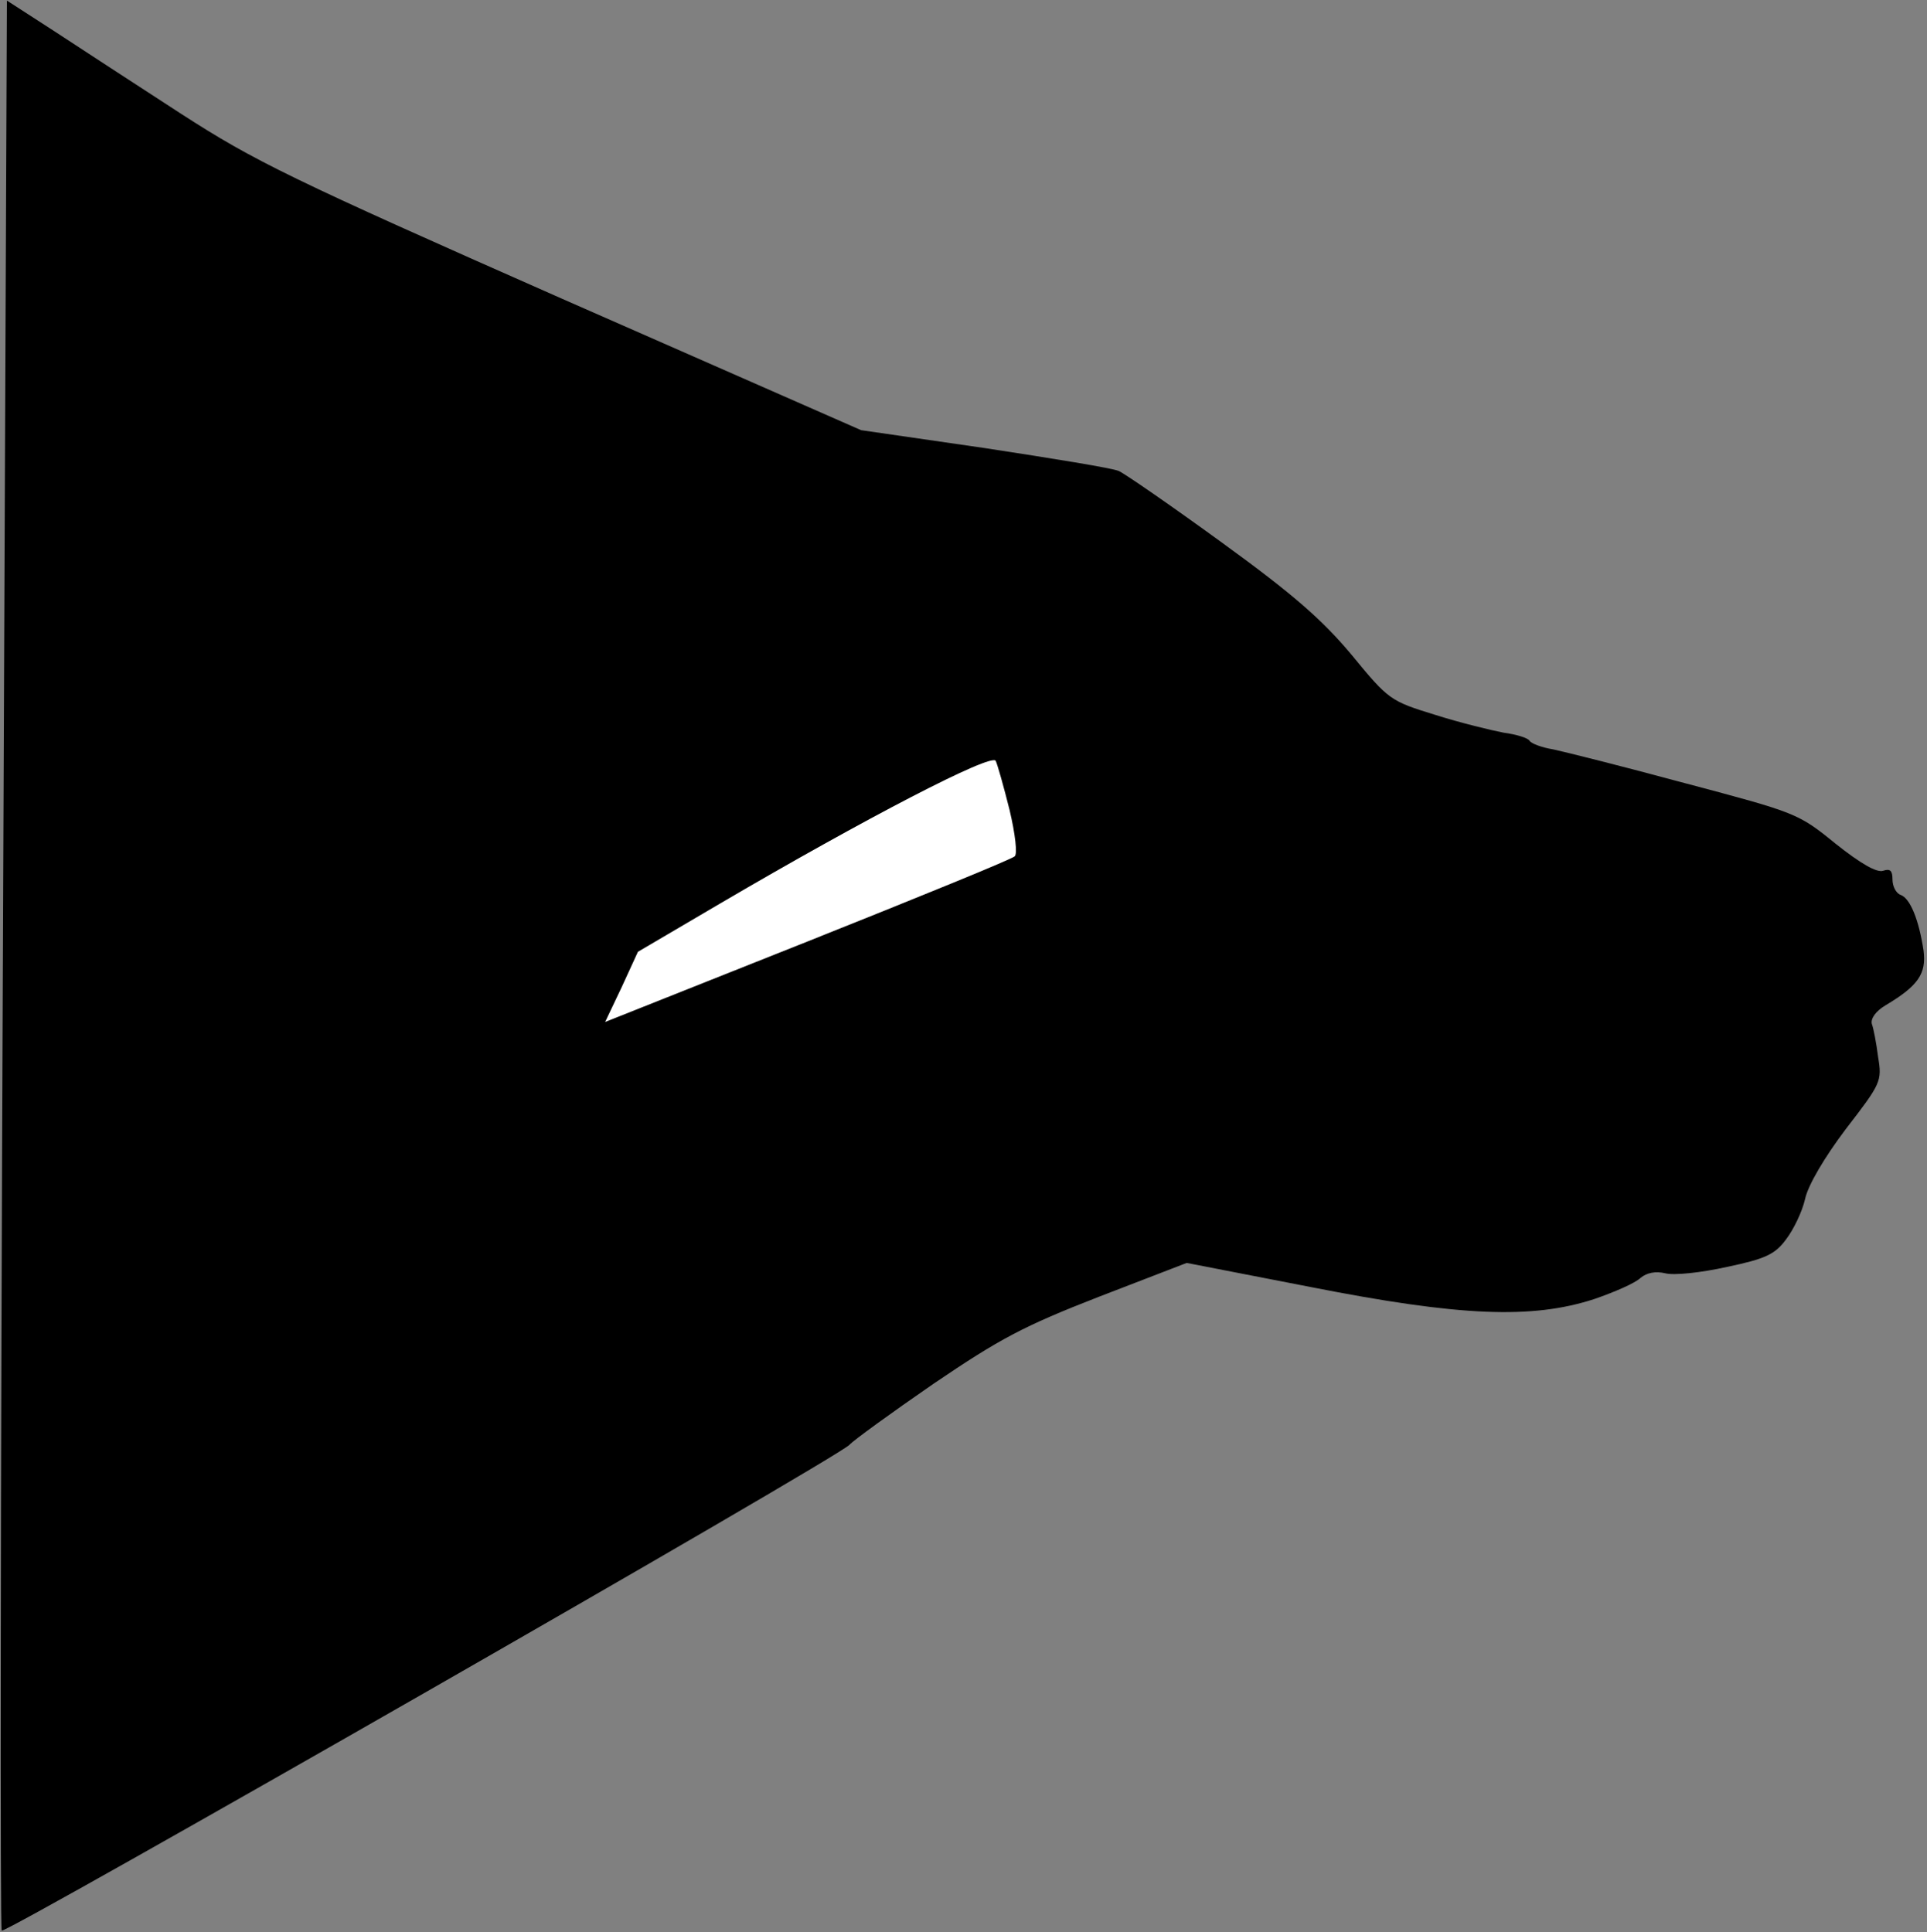 <?xml version="1.0" standalone="no"?>
<!DOCTYPE svg PUBLIC "-//W3C//DTD SVG 20010904//EN"
 "http://www.w3.org/TR/2001/REC-SVG-20010904/DTD/svg10.dtd">
<svg version="1.0" xmlns="http://www.w3.org/2000/svg"
 width="335pt" height="336pt" viewBox="0 0 335 336"
 preserveAspectRatio="xMidYMid meet">
<rect x="0" y="0" width="335" height="336" fill="#808080" stroke="none"/>
<g transform="translate(0,336) scale(0.1,-0.1)"
fill="#000000" stroke="none">
<path fill="#000000" stroke="none" d="M5 1684 c-4 -921 -5 -1677 -2 -1681 7
-6 1457 824 1474 845 6 7 72 55 146 106 115 78 156 100 287 151 l153 59 216
-42 c259 -51 384 -56 492 -21 35 12 72 28 81 37 11 9 26 12 43 8 15 -4 62 1
107 11 67 14 84 22 103 48 13 17 28 48 33 70 5 24 34 73 71 122 61 79 63 83
56 125 -3 24 -8 50 -11 58 -2 9 7 22 24 32 57 34 71 55 66 95 -8 53 -23 91
-40 97 -8 3 -14 15 -14 27 0 15 -4 19 -16 15 -11 -4 -39 12 -83 47 -65 53 -69
54 -261 105 -107 29 -211 55 -230 59 -19 3 -38 10 -41 15 -3 5 -23 11 -45 14
-21 4 -75 17 -119 31 -78 24 -81 26 -145 104 -51 61 -101 105 -225 195 -88 64
-169 120 -180 125 -11 5 -116 22 -234 40 l-214 31 -521 229 c-471 208 -534
239 -661 321 -77 50 -177 115 -221 144 l-82 53 -7 -1675z"/>
<path fill="#ffffff" stroke="none" d="M1755 1952 c10 -42 14 -77 9 -81 -5 -5
-167 -71 -360 -148 l-352 -140 29 61 28 61 143 84 c254 149 472 262 479 248 3
-6 14 -45 24 -85z"/>
</g>
</svg>
